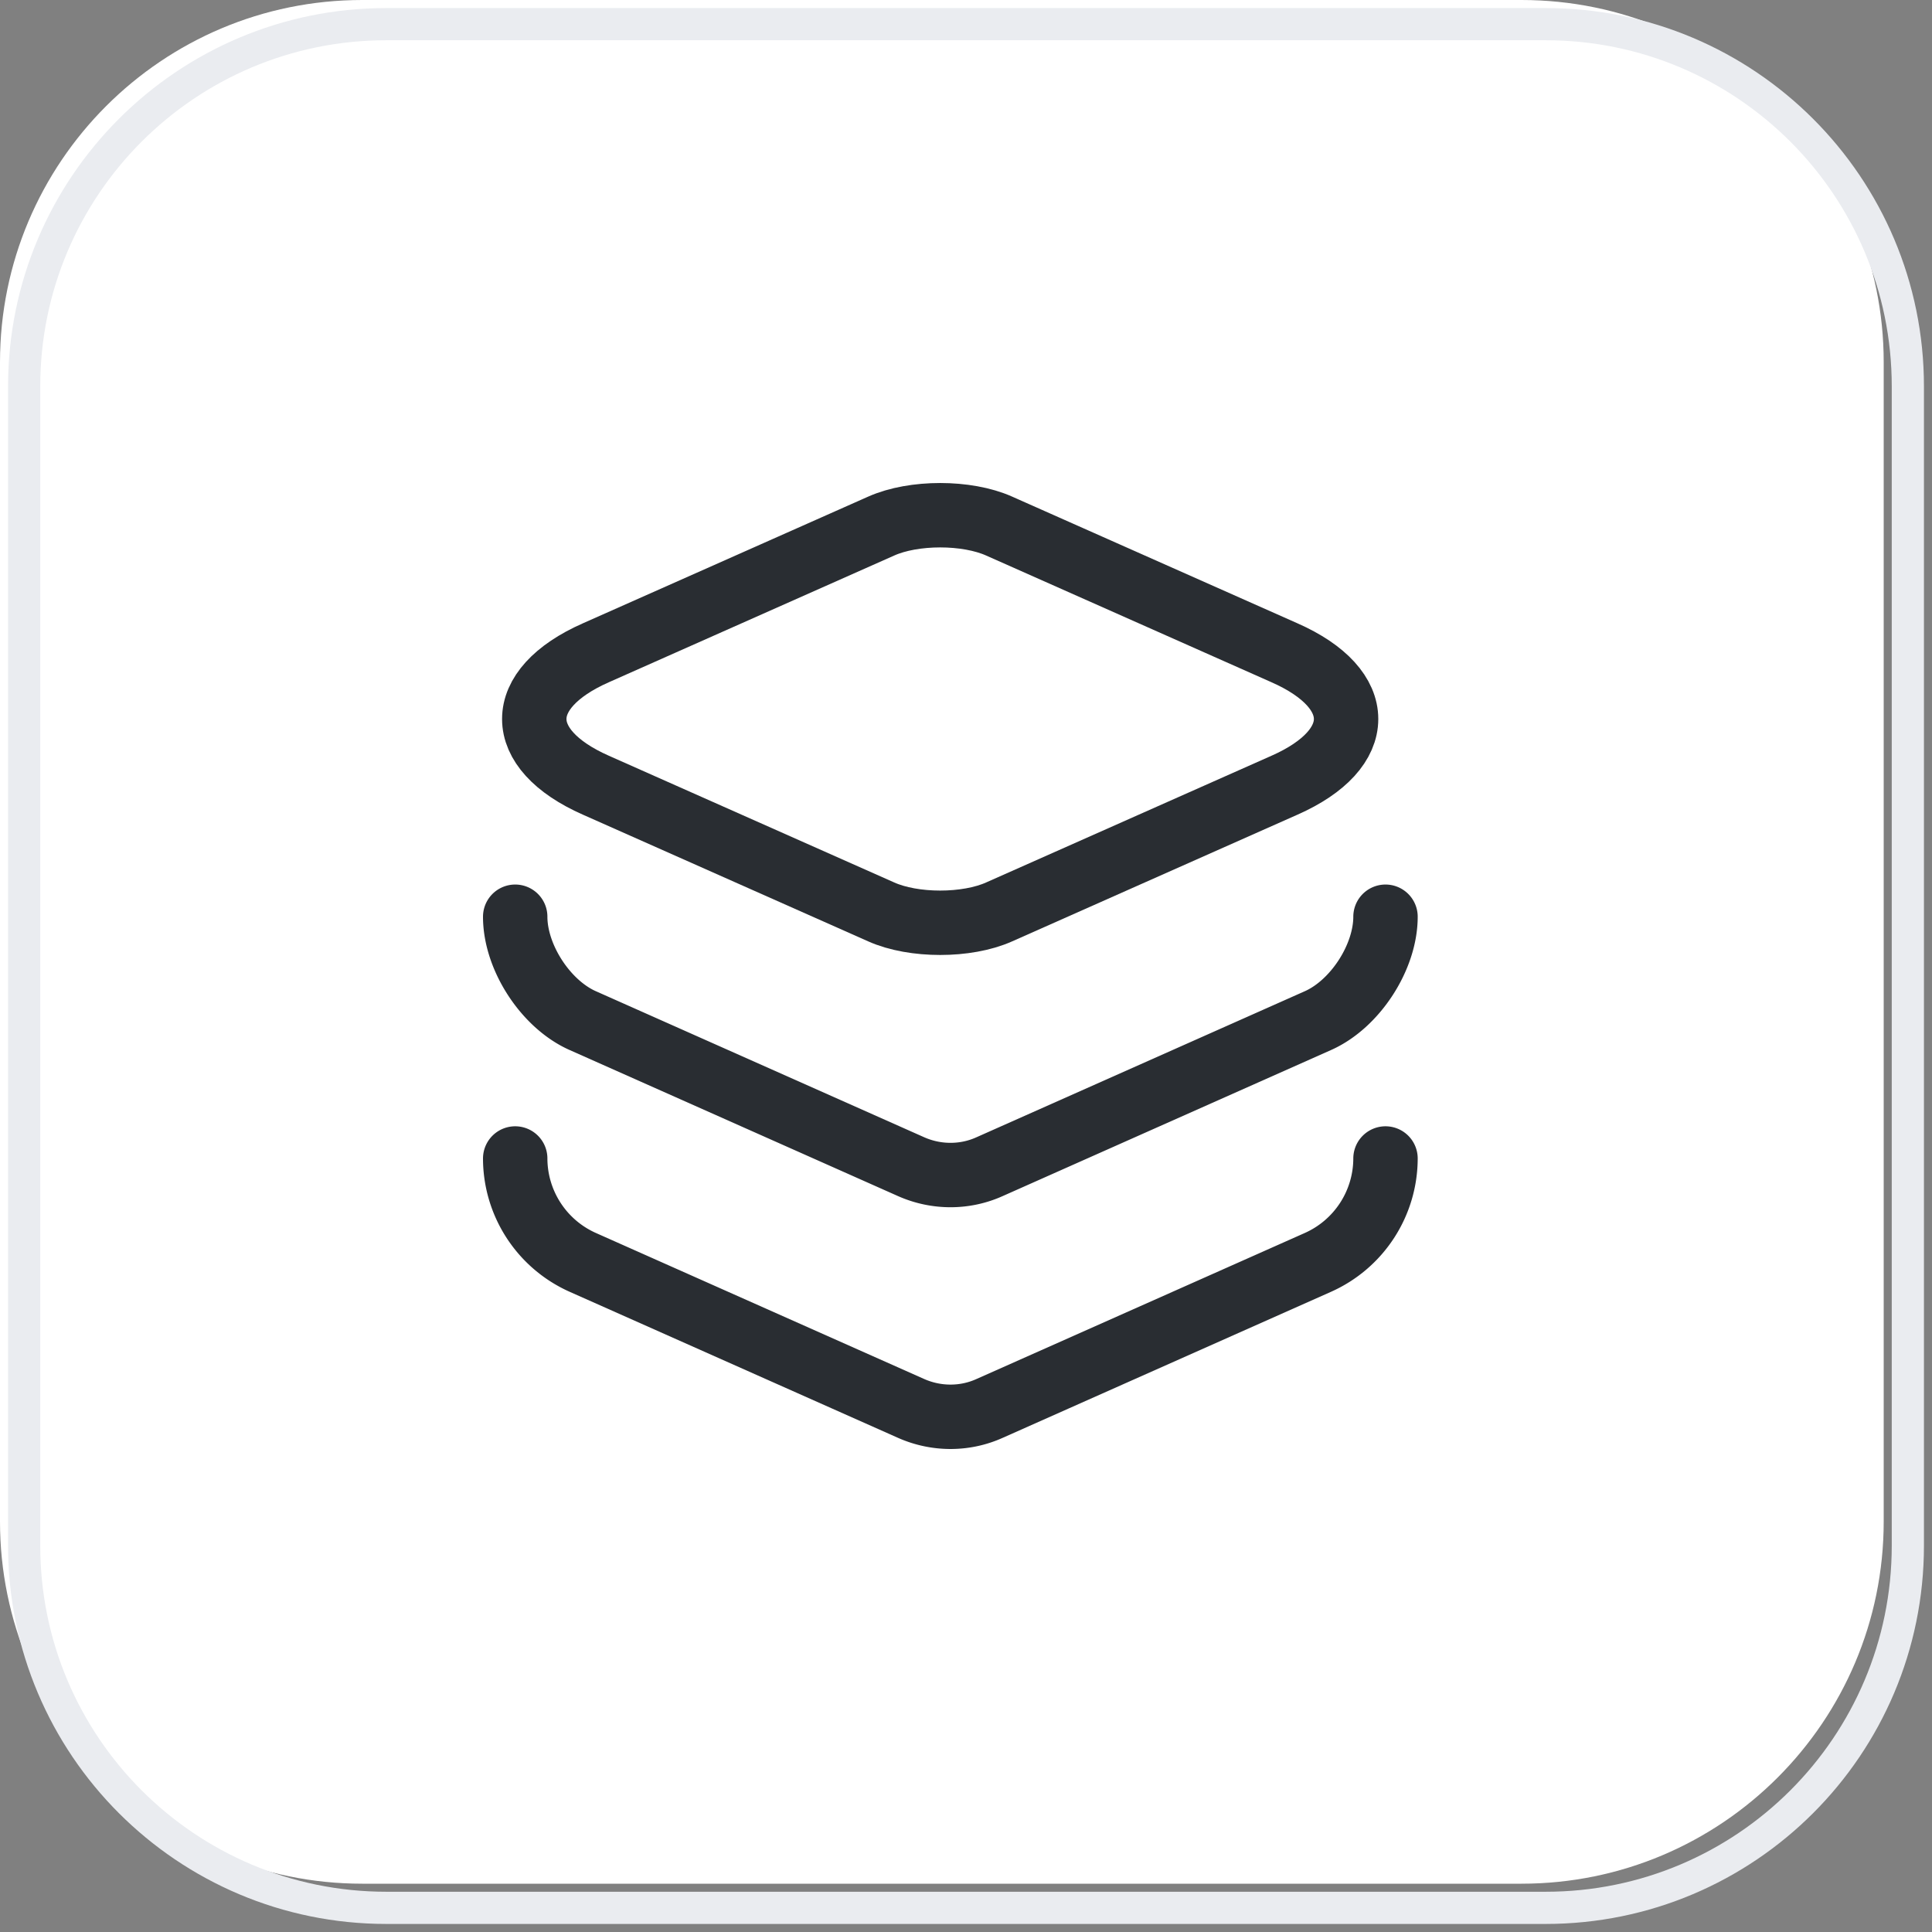 <svg xmlns="http://www.w3.org/2000/svg" width="60" height="60" fill="none"><rect width="100%" height="100%" fill="#808080" stroke="none"/><g clip-path="url(#A)"><path d="M47.25 0h-36C5.037 0 0 5.037 0 11.25v36C0 53.463 5.037 58.5 11.25 58.5h36c6.213 0 11.25-5.037 11.25-11.25v-36C58.5 5.037 53.463 0 47.25 0z" fill="#fff"/><g stroke="#292d32" stroke-width="2" stroke-linejoin="round"><path d="M31.03 16.338l8.859 3.934c2.553 1.126 2.553 2.988 0 4.114L31.03 28.32c-1.006.45-2.658.45-3.664 0l-8.859-3.934c-2.553-1.126-2.553-2.988 0-4.114l8.859-3.934c1.006-.45 2.658-.45 3.664 0z"/><path d="M16 28.47c0 1.261.946 2.718 2.102 3.228l10.195 4.535c.781.345 1.667.345 2.433 0l10.196-4.535c1.156-.511 2.102-1.967 2.102-3.228M16 35.978a3.54 3.54 0 0 0 2.102 3.228l10.195 4.535c.781.345 1.667.345 2.433 0l10.196-4.535a3.54 3.54 0 0 0 2.102-3.228" stroke-linecap="round"/></g><path d="M48 .75H12C5.787.75.75 5.787.75 12v36c0 6.213 5.037 11.25 11.25 11.25h36c6.213 0 11.25-5.037 11.25-11.25V12C59.25 5.787 54.213.75 48 .75z" stroke="#eaecf0"/></g><defs><clipPath id="A"><path fill="#fff" d="M0 0h60v60H0z"/></clipPath></defs></svg>